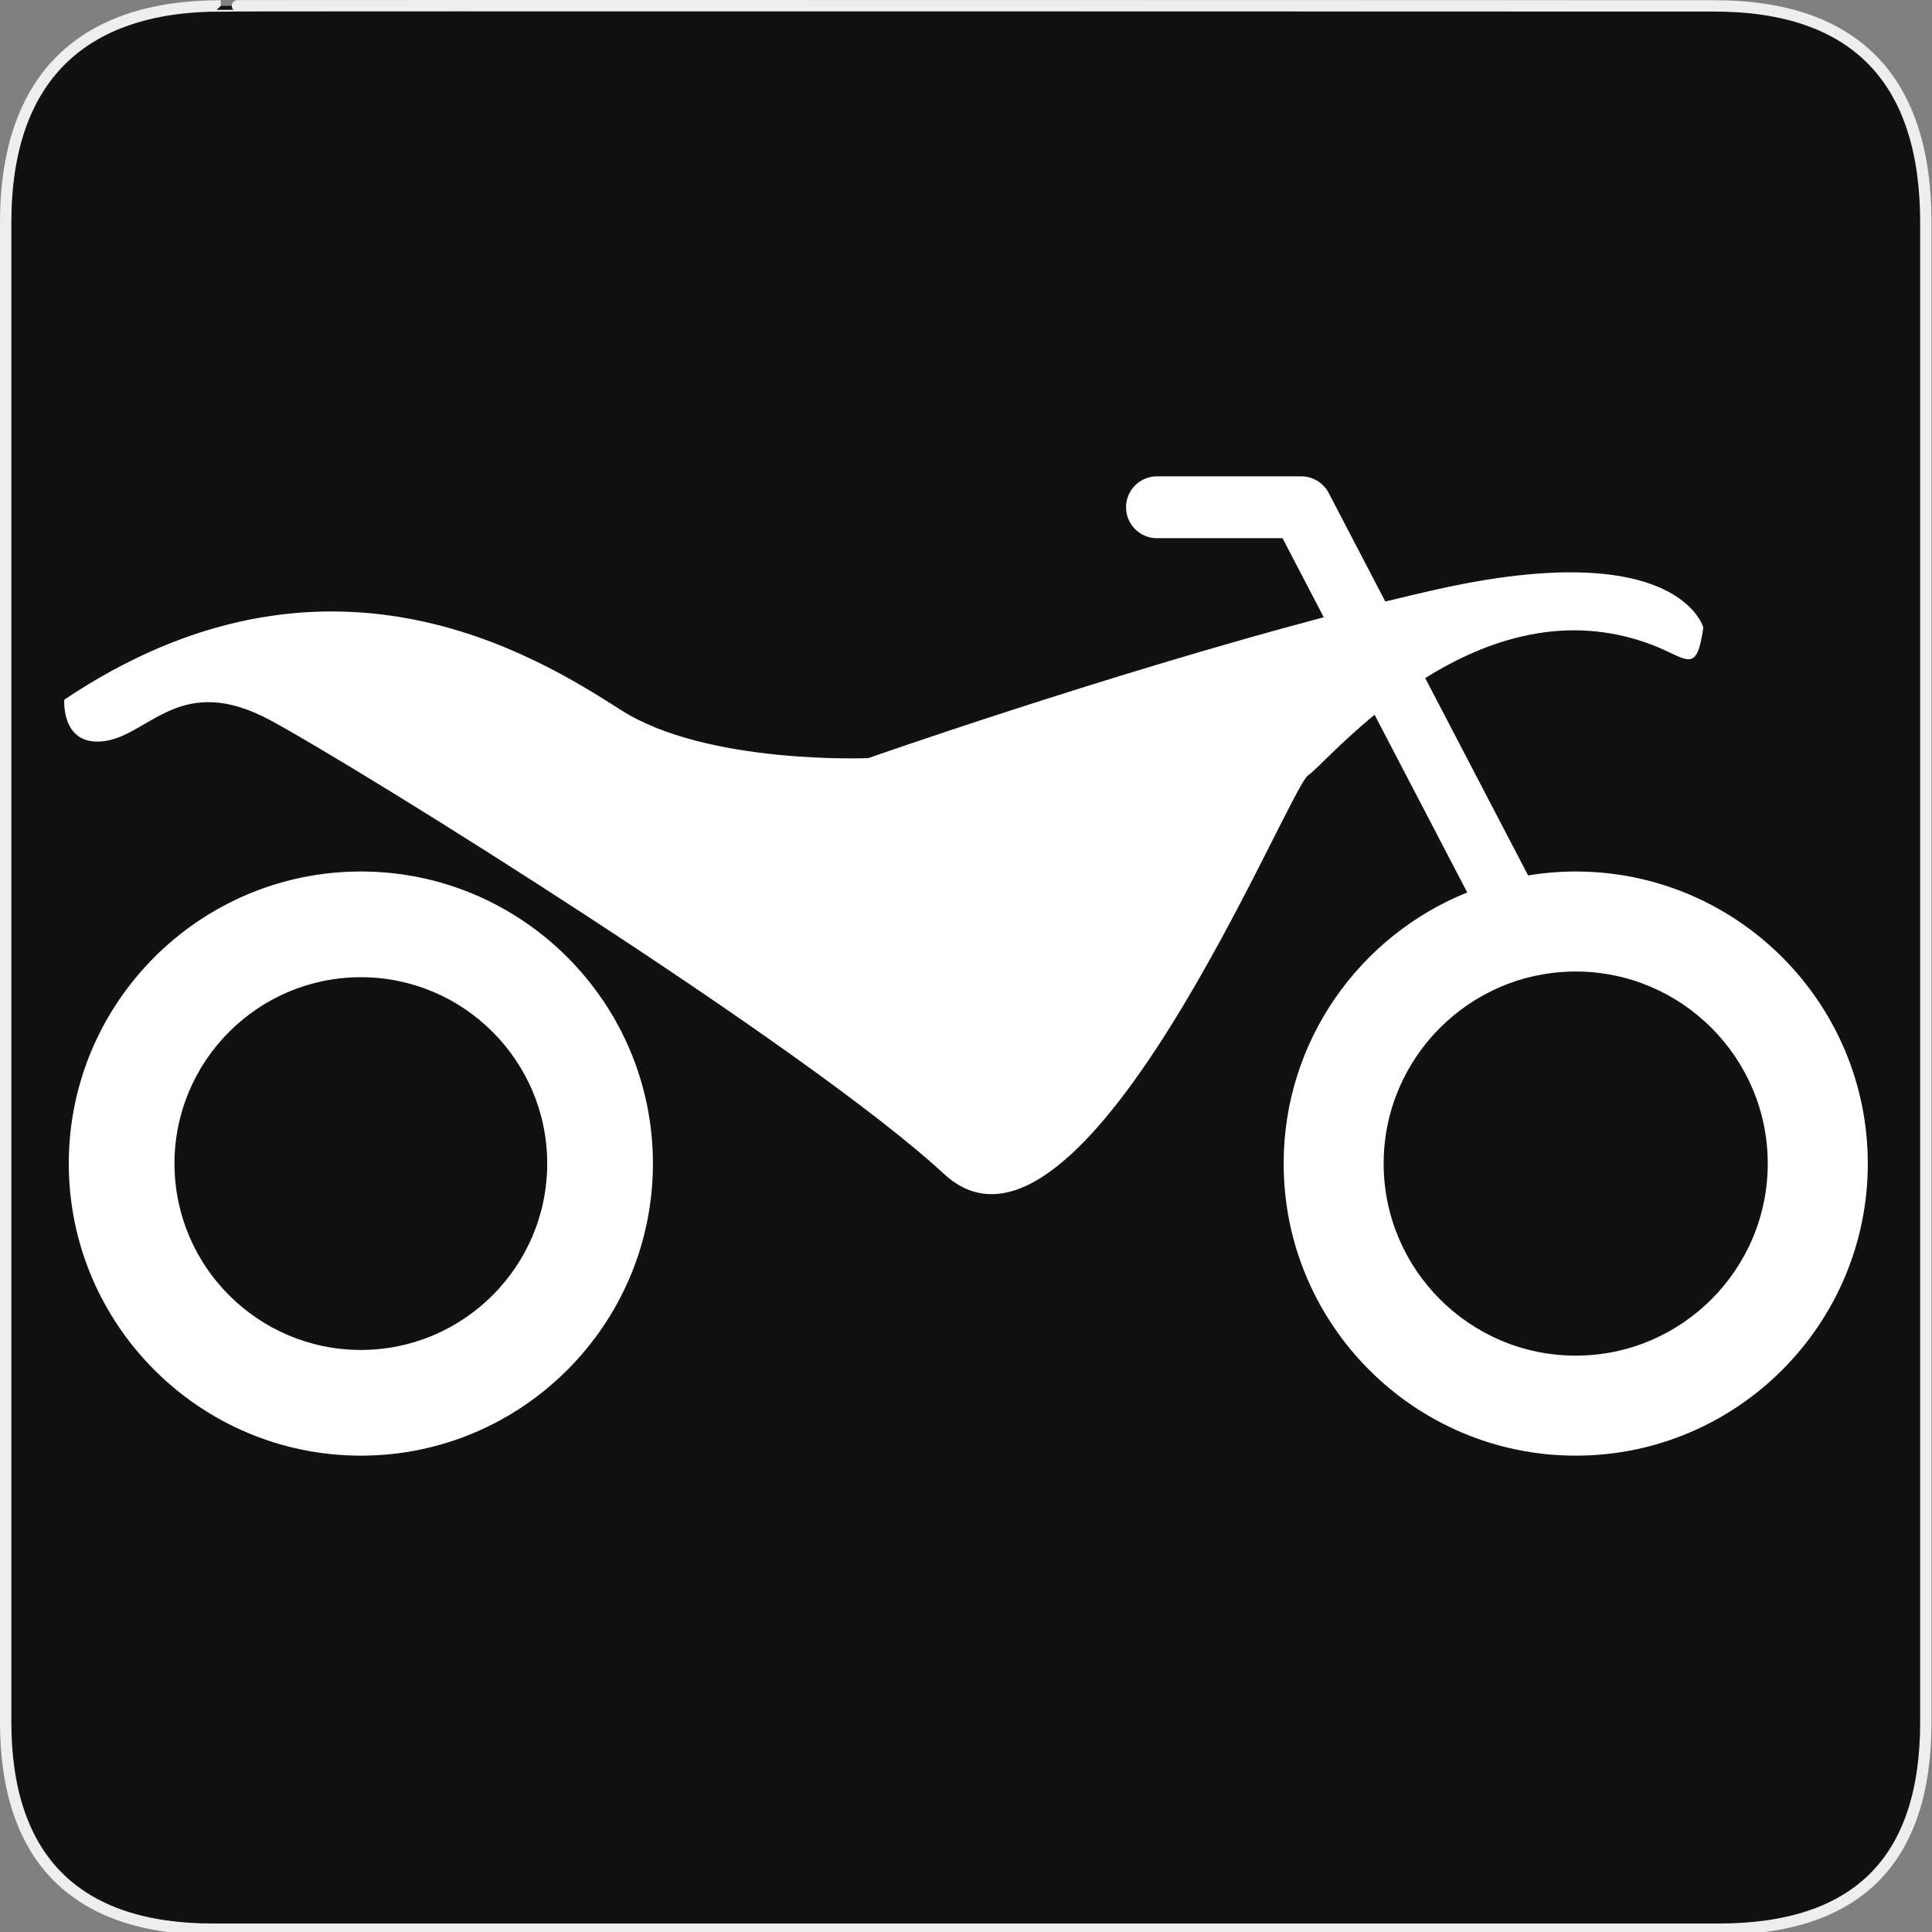 <?xml version="1.0" encoding="utf-8"?>
<!-- Generator: Adobe Illustrator 15.0.0, SVG Export Plug-In . SVG Version: 6.00 Build 0)  -->
<!DOCTYPE svg PUBLIC "-//W3C//DTD SVG 1.1//EN" "http://www.w3.org/Graphics/SVG/1.1/DTD/svg11.dtd">
<svg version="1.1" xmlns="http://www.w3.org/2000/svg" xmlns:xlink="http://www.w3.org/1999/xlink" x="0px" y="0px" width="580px"
	 height="580px" viewBox="0 0 580 580" enable-background="new 0 0 580 580" xml:space="preserve">
<rect x="0" y="0" width="580" height="580" fill="#808080" stroke="none"/>
<g id="Layer_1">
	<g id="Layer_2">
		<g id="g1327">
			<path id="path1329" fill="#111111" stroke="#EEEEEE" stroke-width="3.408" d="M66.275,1.768
				c-41.335,0-64.571,21.371-64.571,65.036v450.123c0,40.844,20.895,62.229,62.192,62.229h452.024
				c41.307,0,62.229-20.315,62.229-62.229V66.804c0-42.602-20.923-65.036-63.521-65.036C514.625,1.768,66.133,1.625,66.275,1.768z"
				/>
		</g>
	</g>
</g>
<g id="Layer_2_1_">
	<g>
		<path fill="#FFFFFF" d="M108.329,261.632c-48.348,0-87.681,39.334-87.681,87.683c0,48.348,39.333,87.682,87.681,87.682
			c48.348,0,87.682-39.334,87.682-87.682C196.011,300.966,156.677,261.632,108.329,261.632z M108.329,405.263
			c-30.85,0-55.949-25.099-55.949-55.949s25.099-55.95,55.949-55.95c30.851,0,55.95,25.1,55.95,55.95
			S139.18,405.263,108.329,405.263z"/>
		<path fill="#FFFFFF" d="M473.04,261.632c-4.867,0-9.637,0.418-14.289,1.184l-30.891-59.244
			c18.338-11.474,42.197-19.801,68.013-10.022c10.74,4.069,13.412,9.285,15.475-5.157c0,0-7.22-27.852-80.462-11.347
			c-4.907,1.105-9.924,2.292-15.009,3.541l-16.987-32.589c-1.601-3.068-4.777-4.993-8.233-4.993h-43.325
			c-5.13,0-9.283,4.156-9.283,9.285c0,5.126,4.153,9.283,9.283,9.283h37.695l12.375,23.734
			c-66.191,17.527-136.722,42.286-136.722,42.286s-48.482,2.063-74.271-14.442c-25.789-16.504-88.713-55.704-167.112-3.094
			c0,0-1.031,14.441,12.379,12.377c13.41-2.063,22.694-20.63,49.515-6.188c26.82,14.441,160.921,97.998,202.184,136.164
			c41.263,38.168,103.157-115.533,109.347-119.659c2.212-1.475,9.331-9.447,19.94-18.172l27.817,53.349
			c-32.268,12.957-55.12,44.544-55.12,81.389c0,48.348,39.332,87.682,87.683,87.682c48.346,0,87.683-39.334,87.683-87.682
			C560.722,300.966,521.385,261.632,473.04,261.632z M473.04,406.969c-31.791,0-57.655-25.865-57.655-57.655
			c0-31.791,25.864-57.655,57.655-57.655c31.789,0,57.653,25.864,57.653,57.655C530.693,381.104,504.829,406.969,473.04,406.969z"/>
	</g>
</g>
</svg>
